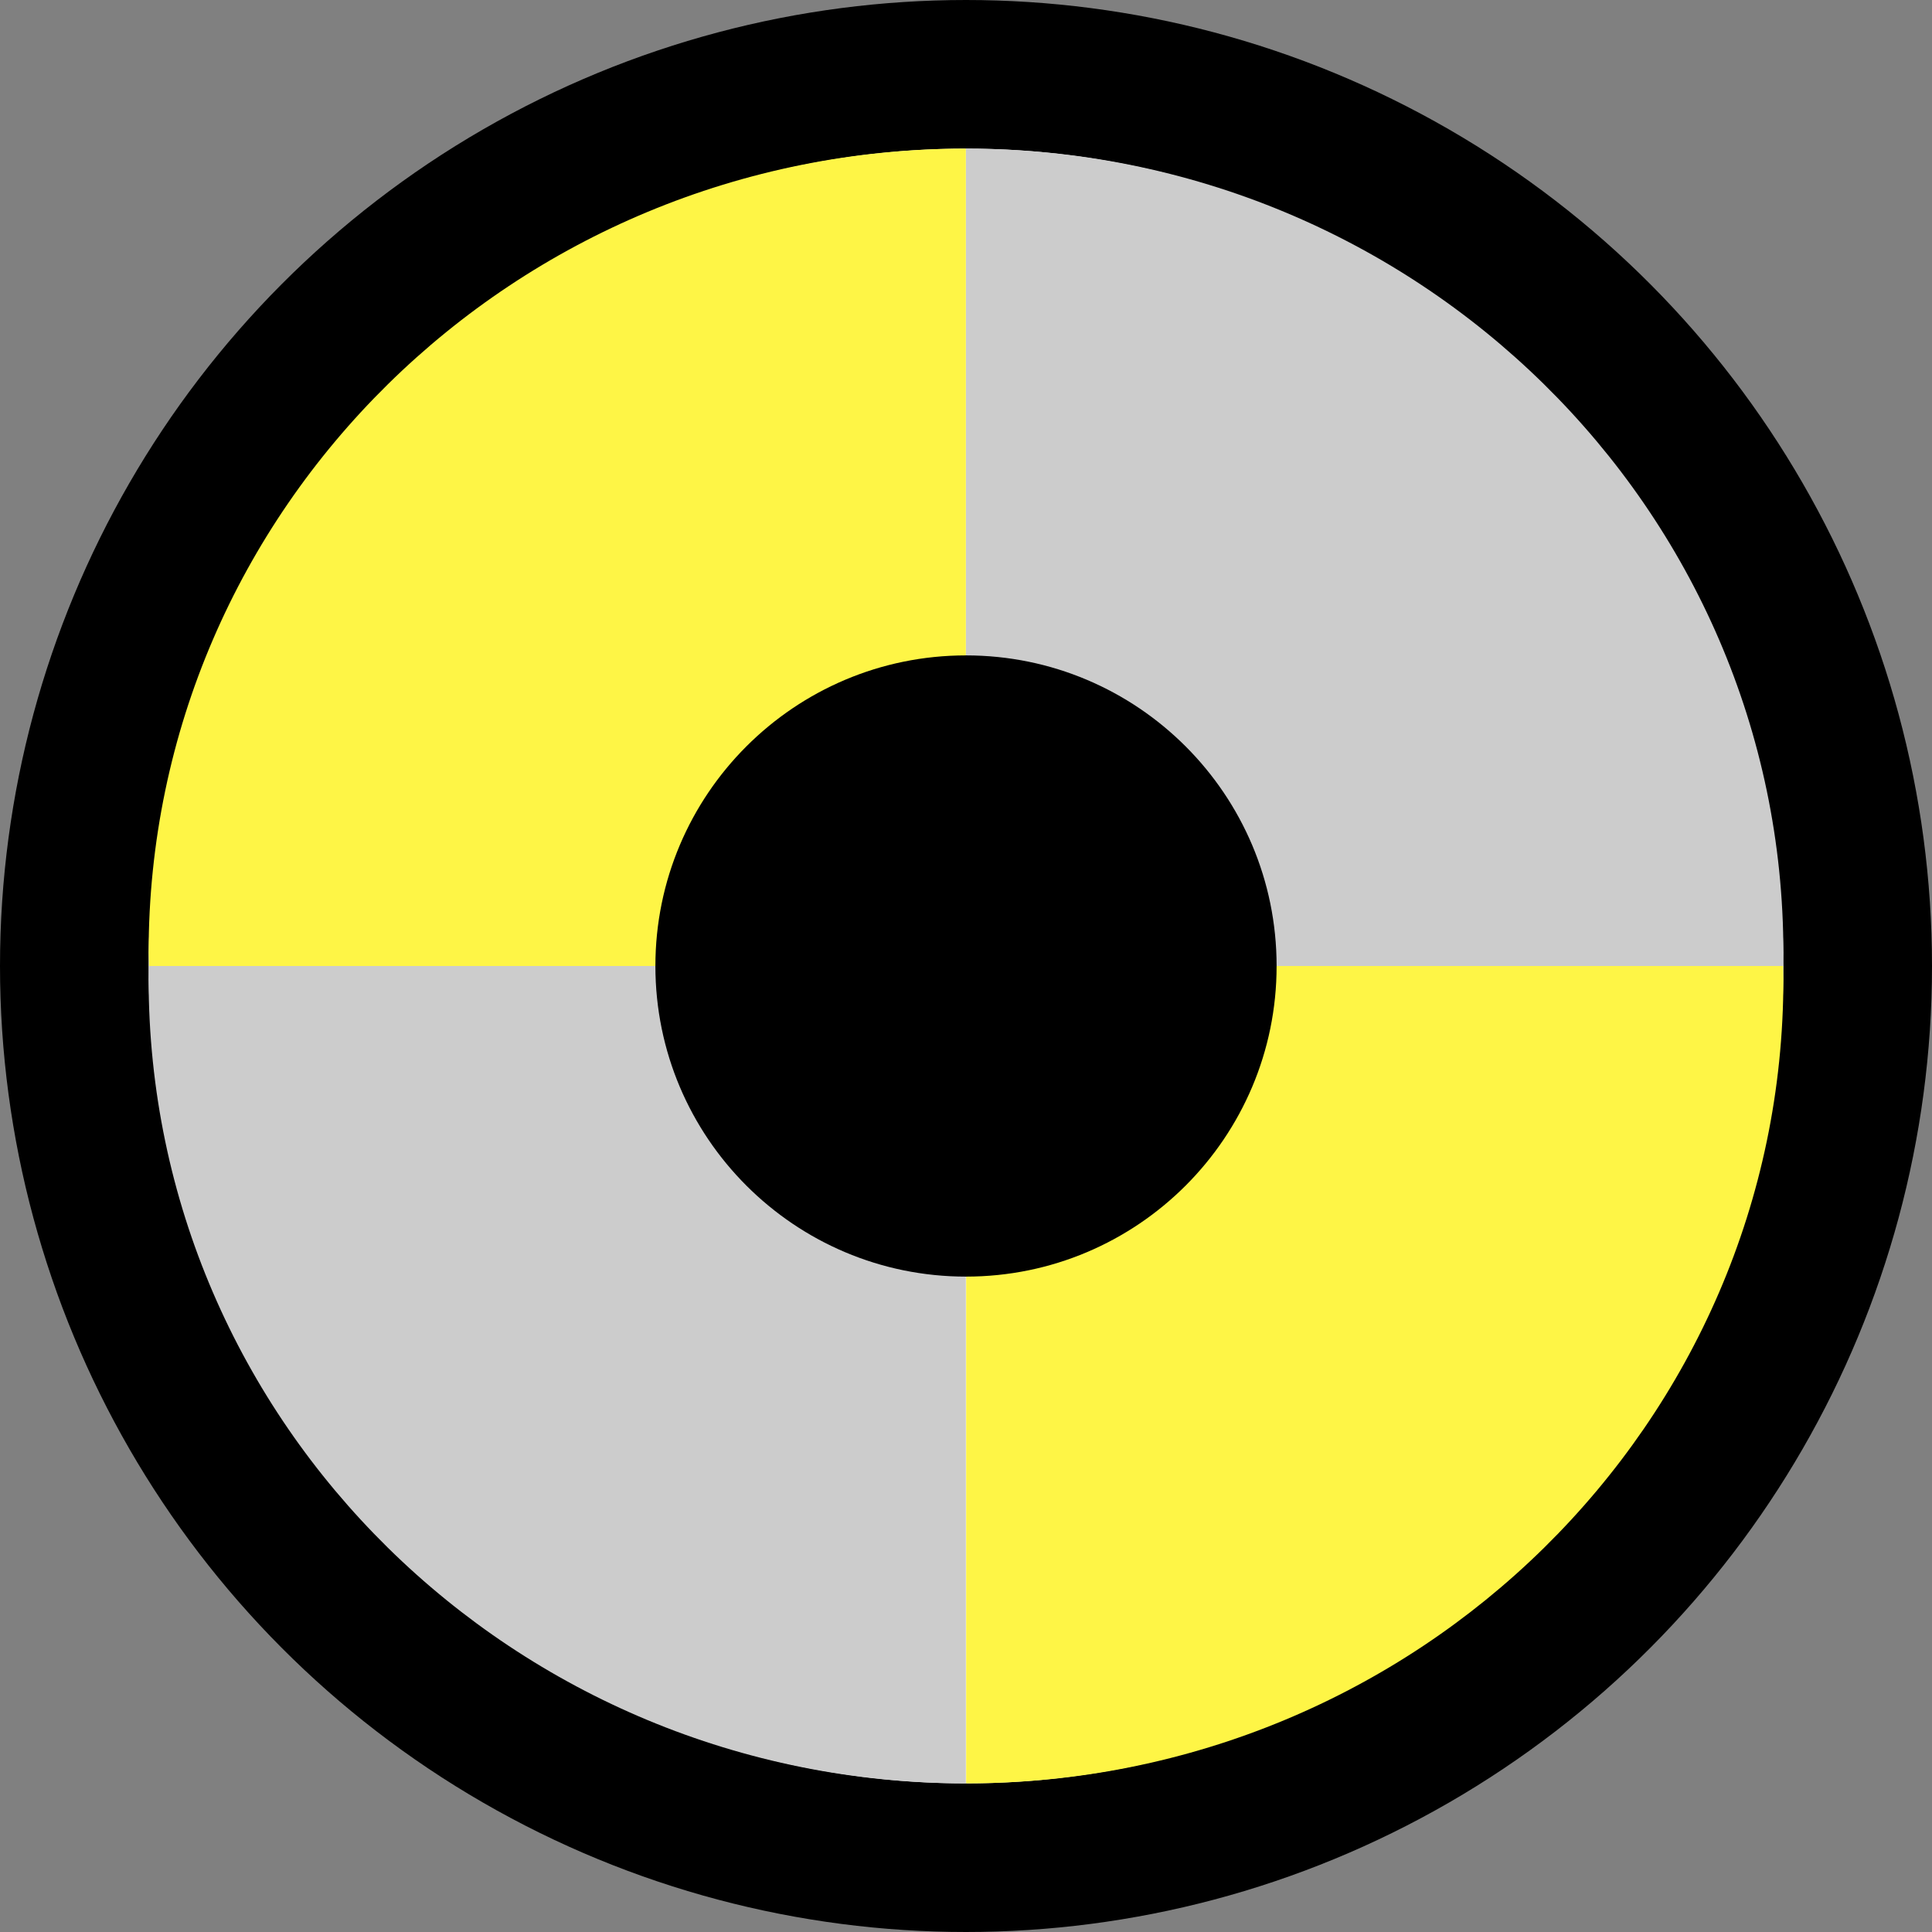 <svg width="13" height="13" viewBox="0 0 13 13" fill="none" xmlns="http://www.w3.org/2000/svg">
<rect x="0" y="0" width="13" height="13" fill="#808080" stroke="none"/>
<circle cx="6.5" cy="6.5" r="6" fill="white" stroke="black"/>
<path d="M11.997 6.5C11.997 6.47 12 6.441 12 6.411C12 3.423 9.537 1 6.499 1V6.5H11.997Z" fill="#CCCCCC"/>
<path d="M11.998 6.5C11.998 6.53 12 6.559 12 6.589C12 9.577 9.538 12 6.501 12V6.5H11.999H11.998Z" fill="#FEF546"/>
<path d="M1.003 6.5C1.003 6.47 1 6.441 1 6.411C1 3.423 3.462 1 6.499 1V6.5H1.003Z" fill="#FEF546"/>
<path d="M1.003 6.5C1.003 6.53 1 6.559 1 6.589C1 9.577 3.462 12 6.499 12V6.5H1.001H1.003Z" fill="#CCCCCC"/>
<path d="M6.5 8.59C7.654 8.59 8.59 7.654 8.59 6.5C8.59 5.346 7.654 4.41 6.5 4.41C5.346 4.41 4.41 5.346 4.41 6.5C4.41 7.654 5.346 8.59 6.5 8.59Z" fill="black"/>
</svg>
